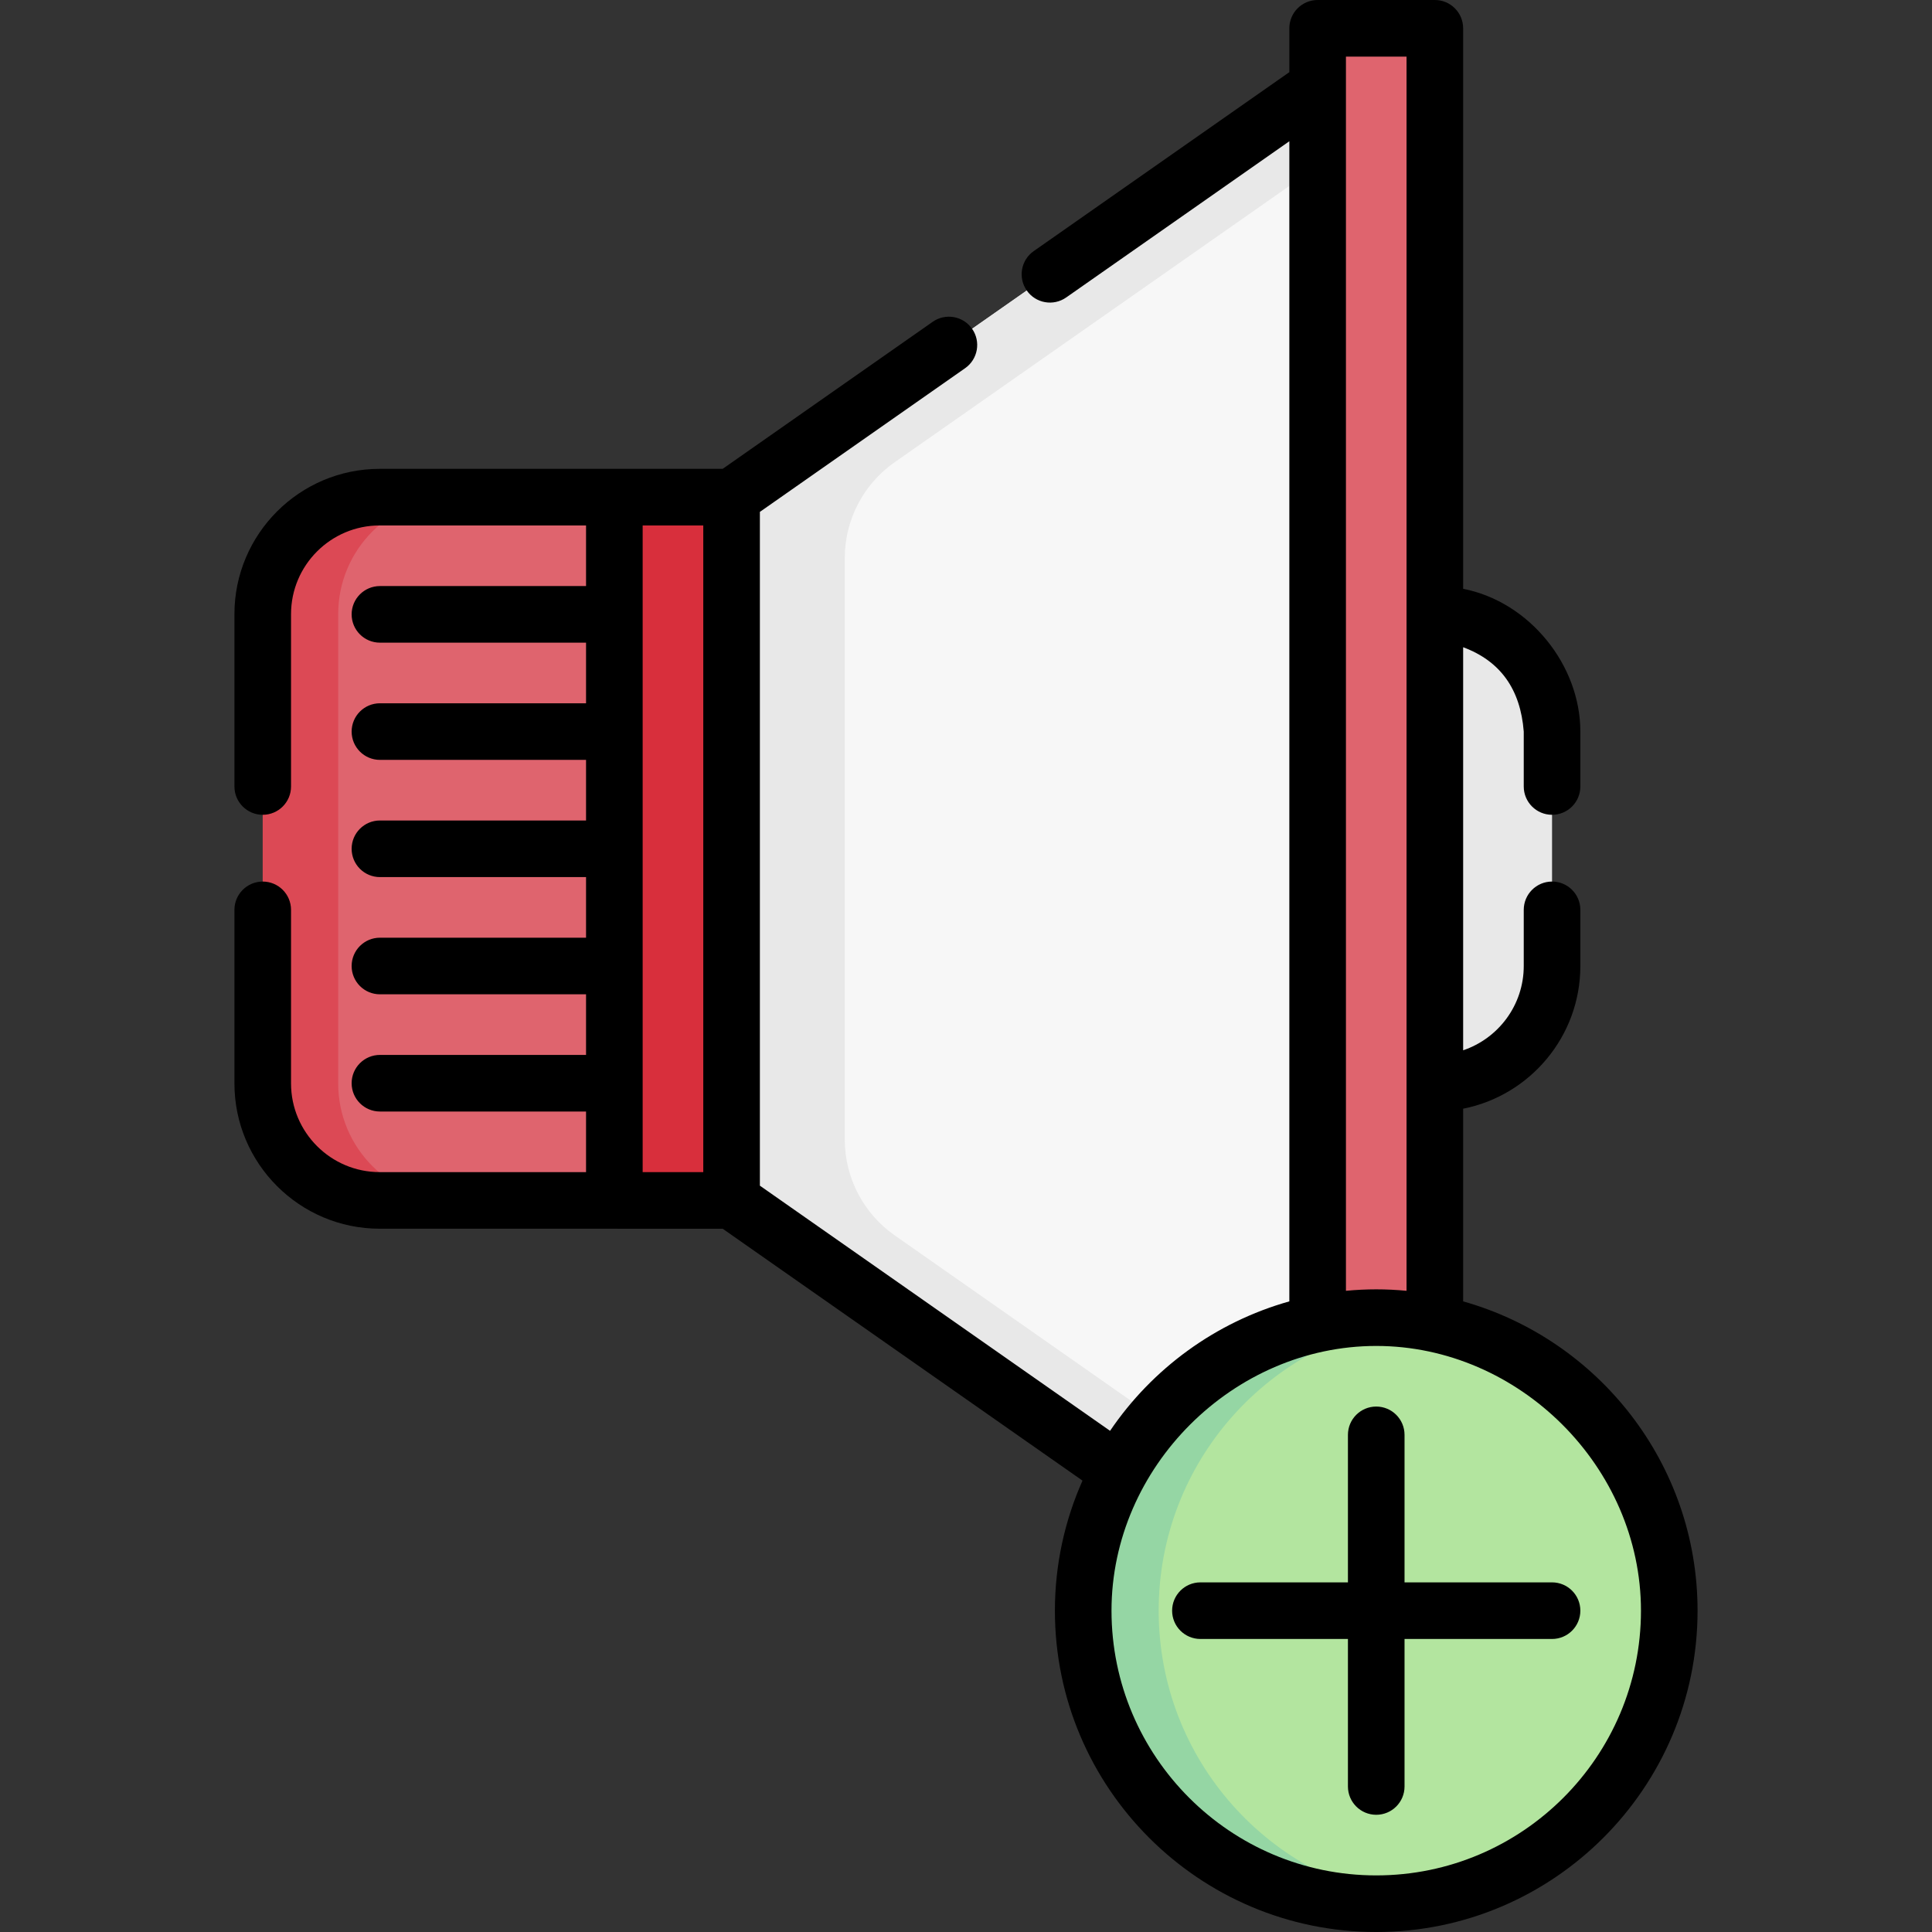<svg id="Capa_1" enable-background="new 0 0 511.998 511.998" height="512" viewBox="0 0 511.998 511.998" width="512" xmlns="http://www.w3.org/2000/svg"><rect x="0" y="0" width="511.998" height="511.998" fill="#333333" stroke="none"/><g><path d="m162.811 318.125h-62.187c-17.121 0-31-13.879-31-31v-124.374c0-17.121 13.879-31 31-31h62.187z" fill="#df646e"/><path d="m89.624 287.125v-124.374c0-17.121 13.879-31 31-31h-20c-17.121 0-31 13.879-31 31v124.374c0 17.121 13.879 31 31 31h20c-17.121 0-31-13.88-31-31z" fill="#dc4955"/><path d="m162.811 131.751h31.062v186.374h-31.062z" fill="#d82f3c"/><path d="m193.873 131.751 155.311-108.718v403.809l-155.311-108.717z" fill="#f7f7f7"/><path d="m223.873 301.984v-154.093c0-10.116 4.936-19.595 13.223-25.396l112.089-78.462v-21l-155.312 108.718v186.374l155.311 108.718v-21l-112.088-78.463c-8.288-5.801-13.223-15.28-13.223-25.396z" fill="#e8e8e8"/><path d="m349.184 7.502h31.062v434.872h-31.062z" fill="#df646e"/><path d="m380.246 287.062v-124.249c17.155 0 31.062 13.907 31.062 31.062v62.125c.001 17.155-13.906 31.062-31.062 31.062z" fill="#e8e8e8"/><circle cx="364.715" cy="426.842" fill="#b3e59f" r="77.656"/><path d="m307.06 426.842c0-39.497 29.495-72.083 67.656-76.993-3.276-.422-6.609-.663-10-.663-42.888 0-77.656 34.768-77.656 77.656s34.768 77.656 77.656 77.656c3.391 0 6.724-.241 10-.663-38.162-4.909-67.656-37.496-67.656-76.993z" fill="#95d6a4"/><g><path d="m387.747 344.877v-51.056c17.684-3.501 31.06-19.126 31.06-37.822v-14.88c0-4.143-3.358-7.5-7.5-7.5s-7.5 3.357-7.5 7.5v14.881c0 10.37-6.734 19.197-16.06 22.336v-106.812c9.837 3.647 15.19 11.098 16.06 22.355v14.55c0 4.143 3.358 7.5 7.5 7.5s7.5-3.357 7.5-7.5v-14.55c0-17.62-13.46-34.389-31.06-37.843v-148.536c0-4.143-3.358-7.5-7.5-7.5h-31.06c-4.142 0-7.5 3.357-7.5 7.5v11.625l-67.741 47.421c-3.393 2.376-4.218 7.053-1.843 10.445 2.375 3.395 7.052 4.218 10.445 1.844l59.139-41.399v307.441c-19.592 5.512-36.354 17.853-47.507 34.306l-92.803-64.967v-178.562l54.392-38.081c3.394-2.375 4.218-7.052 1.843-10.445-2.376-3.394-7.052-4.219-10.445-1.842l-55.654 38.965-90.885-.001c-21.229 0-38.5 17.271-38.5 38.5v45.68c0 4.143 3.358 7.5 7.5 7.5s7.5-3.357 7.5-7.5v-45.68c0-12.958 10.542-23.5 23.5-23.5h54.68v16.063h-54.621c-4.142 0-7.5 3.357-7.5 7.5s3.358 7.5 7.5 7.5h54.621v16.063h-54.621c-4.142 0-7.5 3.357-7.5 7.5s3.358 7.5 7.5 7.5h54.621v16.062h-54.621c-4.142 0-7.5 3.357-7.5 7.5s3.358 7.5 7.5 7.5h54.621v16.062h-54.621c-4.142 0-7.5 3.357-7.5 7.5s3.358 7.5 7.5 7.5h54.621v16.063h-54.621c-4.142 0-7.5 3.357-7.5 7.5s3.358 7.5 7.5 7.5h54.621v16.058h-54.68c-12.958 0-23.5-10.542-23.5-23.5v-46c0-4.143-3.358-7.5-7.5-7.5s-7.5 3.357-7.5 7.5v46c0 21.229 17.271 38.5 38.5 38.5l90.891.004 95.355 66.754c-4.687 10.545-7.314 22.201-7.314 34.465 0 46.955 38.201 85.155 85.156 85.155s85.156-38.2 85.156-85.155c-.001-38.974-26.328-71.893-62.125-81.967zm-201.374-34.253h-16.062v-171.373h16.062zm170.314-295.624h16.06v327.077c-5.353-.52-10.707-.52-16.06 0zm8.028 481.998c-38.684 0-70.156-31.472-70.156-70.155 0-38.112 32.32-70.156 70.156-70.156 37.835 0 70.156 32.045 70.156 70.156 0 38.683-31.472 70.155-70.156 70.155z"/><path d="m411.308 419.343h-39.093v-39.094c0-4.143-3.358-7.5-7.5-7.5s-7.5 3.357-7.5 7.5v39.094h-39.093c-4.142 0-7.5 3.357-7.5 7.5s3.358 7.5 7.5 7.5h39.093v39.093c0 4.143 3.358 7.5 7.5 7.5s7.5-3.357 7.5-7.5v-39.093h39.093c4.142 0 7.5-3.357 7.5-7.5s-3.358-7.5-7.5-7.5z"/></g></g></svg>